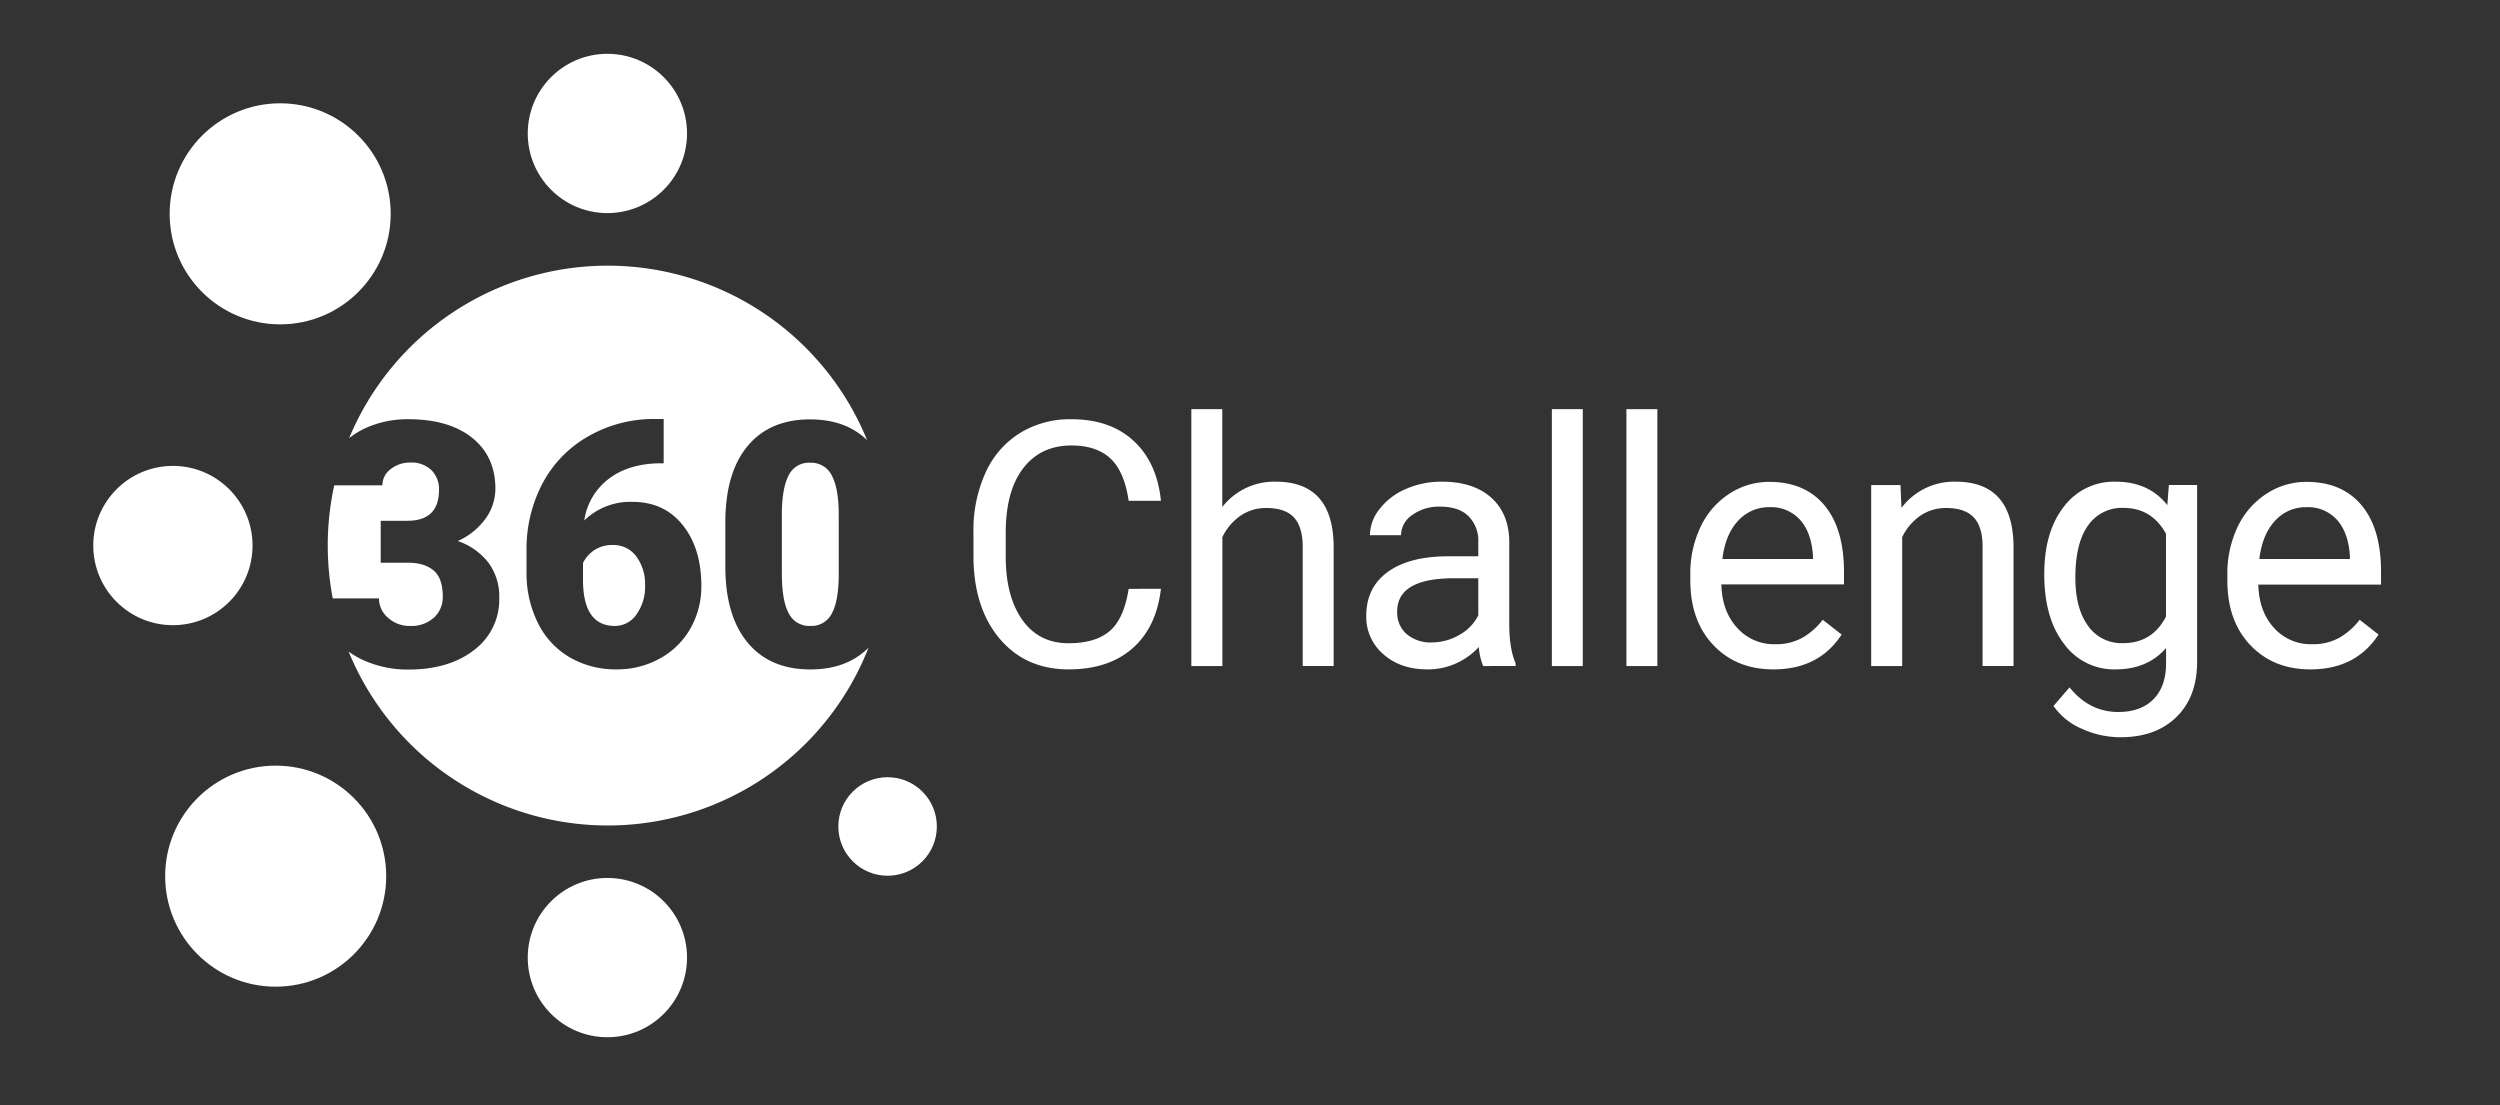 <svg id="Layer_1" data-name="Layer 1" xmlns="http://www.w3.org/2000/svg" viewBox="0 0 846 374"><rect x="0" y="0" width="846" height="374" fill="#333333" stroke="none"/><defs><style>.cls-1{fill:#fff;}</style></defs><path class="cls-1" d="M392.86,199.24q-1.53,13.08-9.65,20.18t-21.59,7.1q-14.61,0-23.4-10.47t-8.8-28v-7.93a46.89,46.89,0,0,1,4.1-20.2,30.58,30.58,0,0,1,11.63-13.38,32.33,32.33,0,0,1,17.43-4.67q13.13,0,21.05,7.33t9.23,20.28H381.94q-1.43-9.87-6.14-14.3t-13.22-4.43q-10.41,0-16.33,7.71t-5.91,21.92v8q0,13.43,5.6,21.36t15.68,7.93q9.06,0,13.89-4.11t6.43-14.29Z"/><path class="cls-1" d="M413.62,171.57A22.26,22.26,0,0,1,431.73,163q19.41,0,19.58,21.91v40.46H440.84V184.87q-.06-6.63-3-9.79t-9.25-3.17a15.11,15.11,0,0,0-8.94,2.71,18.42,18.42,0,0,0-6,7.14v43.63H403.15V138.46h10.47Z"/><path class="cls-1" d="M501.9,225.39a21.6,21.6,0,0,1-1.47-6.45A23.35,23.35,0,0,1,483,226.52q-9.06,0-14.86-5.12a16.55,16.55,0,0,1-5.8-13q0-9.56,7.27-14.85t20.46-5.3h10.19v-4.81a11.75,11.75,0,0,0-3.29-8.74q-3.27-3.26-9.67-3.25a15.26,15.26,0,0,0-9.4,2.83,8.32,8.32,0,0,0-3.79,6.84H463.58a14.45,14.45,0,0,1,3.26-8.85,22.19,22.19,0,0,1,8.83-6.77A29.68,29.68,0,0,1,487.92,163q10.57,0,16.58,5.29t6.23,14.58v28.18q0,8.44,2.15,13.42v.9Zm-17.38-8a18.36,18.36,0,0,0,9.34-2.55,15.37,15.37,0,0,0,6.4-6.62V195.68h-8.21q-19.24,0-19.24,11.26a9.54,9.54,0,0,0,3.28,7.7A12.61,12.61,0,0,0,484.52,217.41Z"/><path class="cls-1" d="M535.62,225.39H525.15V138.46h10.47Z"/><path class="cls-1" d="M560.85,225.39H550.38V138.46h10.47Z"/><path class="cls-1" d="M600.12,226.52q-12.47,0-20.27-8.17T572,196.47v-1.92a36.72,36.72,0,0,1,3.48-16.27,27.14,27.14,0,0,1,9.74-11.21,24.46,24.46,0,0,1,13.55-4q11.94,0,18.57,7.87T624,193.42v4.35H582.51q.22,9.06,5.29,14.63A16.64,16.64,0,0,0,600.68,218a18.25,18.25,0,0,0,9.4-2.27,23.48,23.48,0,0,0,6.73-6l6.4,5Q615.5,226.53,600.12,226.52Zm-1.31-54.89a14,14,0,0,0-10.64,4.61q-4.3,4.6-5.32,12.93h30.68v-.79q-.45-8-4.3-12.37A13.17,13.17,0,0,0,598.81,171.63Z"/><path class="cls-1" d="M643.12,164.15l.34,7.7A22.32,22.32,0,0,1,661.79,163q19.41,0,19.59,21.91v40.46H670.9V184.87q0-6.63-3-9.79t-9.26-3.17a15.13,15.13,0,0,0-8.94,2.71,18.59,18.59,0,0,0-6,7.14v43.63H633.21V164.15Z"/><path class="cls-1" d="M691.78,194.26q0-14.31,6.62-22.78A21.17,21.17,0,0,1,715.94,163q11.2,0,17.49,7.93l.51-6.8h9.57v59.77q0,11.88-7,18.73t-18.93,6.85a31.4,31.4,0,0,1-13-2.83,22.35,22.35,0,0,1-9.68-7.75l5.43-6.28q6.73,8.31,16.47,8.32,7.65,0,11.92-4.31T733,224.54v-5.26q-6.29,7.25-17.15,7.24a20.89,20.89,0,0,1-17.4-8.66Q691.77,209.21,691.78,194.26Zm10.52,1.19q0,10.37,4.25,16.27a13.78,13.78,0,0,0,11.88,5.92q9.92,0,14.55-9v-28q-4.82-8.77-14.43-8.77a13.9,13.9,0,0,0-11.94,5.94Q702.31,183.79,702.3,195.45Z"/><path class="cls-1" d="M781.81,226.52q-12.45,0-20.26-8.17t-7.81-21.88v-1.92a36.72,36.72,0,0,1,3.48-16.27A27.11,27.11,0,0,1,767,167.07a24.47,24.47,0,0,1,13.56-4q11.94,0,18.56,7.87t6.62,22.53v4.35H764.21q.22,9.06,5.29,14.63A16.64,16.64,0,0,0,782.38,218a18.22,18.22,0,0,0,9.39-2.27,23.51,23.51,0,0,0,6.74-6l6.39,5Q797.21,226.53,781.81,226.52Zm-1.3-54.89a13.94,13.94,0,0,0-10.64,4.61q-4.3,4.6-5.32,12.93h30.67v-.79q-.45-8-4.3-12.37A13.15,13.15,0,0,0,780.51,171.63Z"/><circle class="cls-1" cx="93.29" cy="296.49" r="37.4"/><circle class="cls-1" cx="94.81" cy="72.36" r="37.4"/><circle class="cls-1" cx="205.54" cy="45.16" r="26.95"/><circle class="cls-1" cx="205.54" cy="324.05" r="26.95"/><circle class="cls-1" cx="58.51" cy="184.61" r="26.95"/><circle class="cls-1" cx="300.36" cy="279.68" r="16.67"/><path class="cls-1" d="M207.42,184.43a10.92,10.92,0,0,0-6.34,1.76,11.18,11.18,0,0,0-3.79,4.3v5.71q0,15.63,10.81,15.62a8.79,8.79,0,0,0,7.28-3.9,15.93,15.93,0,0,0,2.91-9.79,15.64,15.64,0,0,0-3-9.88A9.52,9.52,0,0,0,207.42,184.43Z"/><path class="cls-1" d="M274.15,156.59a7.57,7.57,0,0,0-7.16,4.07q-2.24,4.08-2.41,12.34v21.05q0,9.22,2.33,13.5a7.76,7.76,0,0,0,7.35,4.27,7.67,7.67,0,0,0,7.19-4.16q2.32-4.16,2.38-13V174.24q0-8.88-2.32-13.27A7.76,7.76,0,0,0,274.15,156.59Z"/><path class="cls-1" d="M137.87,176.23q10.69,0,10.69-10.47A9.1,9.1,0,0,0,146,159.1a9.7,9.7,0,0,0-7.19-2.57,10.32,10.32,0,0,0-6.59,2.21,6.73,6.73,0,0,0-2.81,5.49H113.11a94.86,94.86,0,0,0-2.2,20.36,96,96,0,0,0,1.69,17.9h15.65a8.58,8.58,0,0,0,3.05,6.56,10.79,10.79,0,0,0,7.53,2.77,11.3,11.3,0,0,0,8-2.8,9.35,9.35,0,0,0,3-7.16q0-6.23-3.12-8.83t-8.6-2.6h-9.28v-14.2Z"/><path class="cls-1" d="M274.26,226.54q-13.75,0-21.28-9.11t-7.52-25.7v-15q0-16.69,7.5-25.75t21.19-9.06q12,0,19.26,7a94.77,94.77,0,0,0-175.27-.64,27,27,0,0,1,5.89-3.56,34.43,34.43,0,0,1,14.12-2.86q13.75,0,21.62,6.29t7.87,17.26a17.38,17.38,0,0,1-3.26,10,23.11,23.11,0,0,1-9.48,7.67,22.15,22.15,0,0,1,10.3,7.22,19,19,0,0,1,3.74,12,21.27,21.27,0,0,1-8.49,17.66q-8.49,6.62-22.3,6.62a36.52,36.52,0,0,1-15-3.09,27.21,27.21,0,0,1-5.17-3,94.77,94.77,0,0,0,175.93-1.32Q286.58,226.53,274.26,226.54Zm-40.55-14a26.37,26.37,0,0,1-10.36,10.27,29.74,29.74,0,0,1-14.74,3.71,30.78,30.78,0,0,1-15.68-4,27.48,27.48,0,0,1-10.75-11.4,37.62,37.62,0,0,1-4-17.1v-7.64a47.56,47.56,0,0,1,5.46-22.89,39.63,39.63,0,0,1,15.59-15.93,44.61,44.61,0,0,1,22.47-5.78h2.89v15h-.85q-10.69,0-17.57,5.13a21.55,21.55,0,0,0-8.46,14.23A22.27,22.27,0,0,1,214,169.83q10.71,0,17,7.81t6.34,20.49A28.88,28.88,0,0,1,233.71,212.56Z"/></svg>